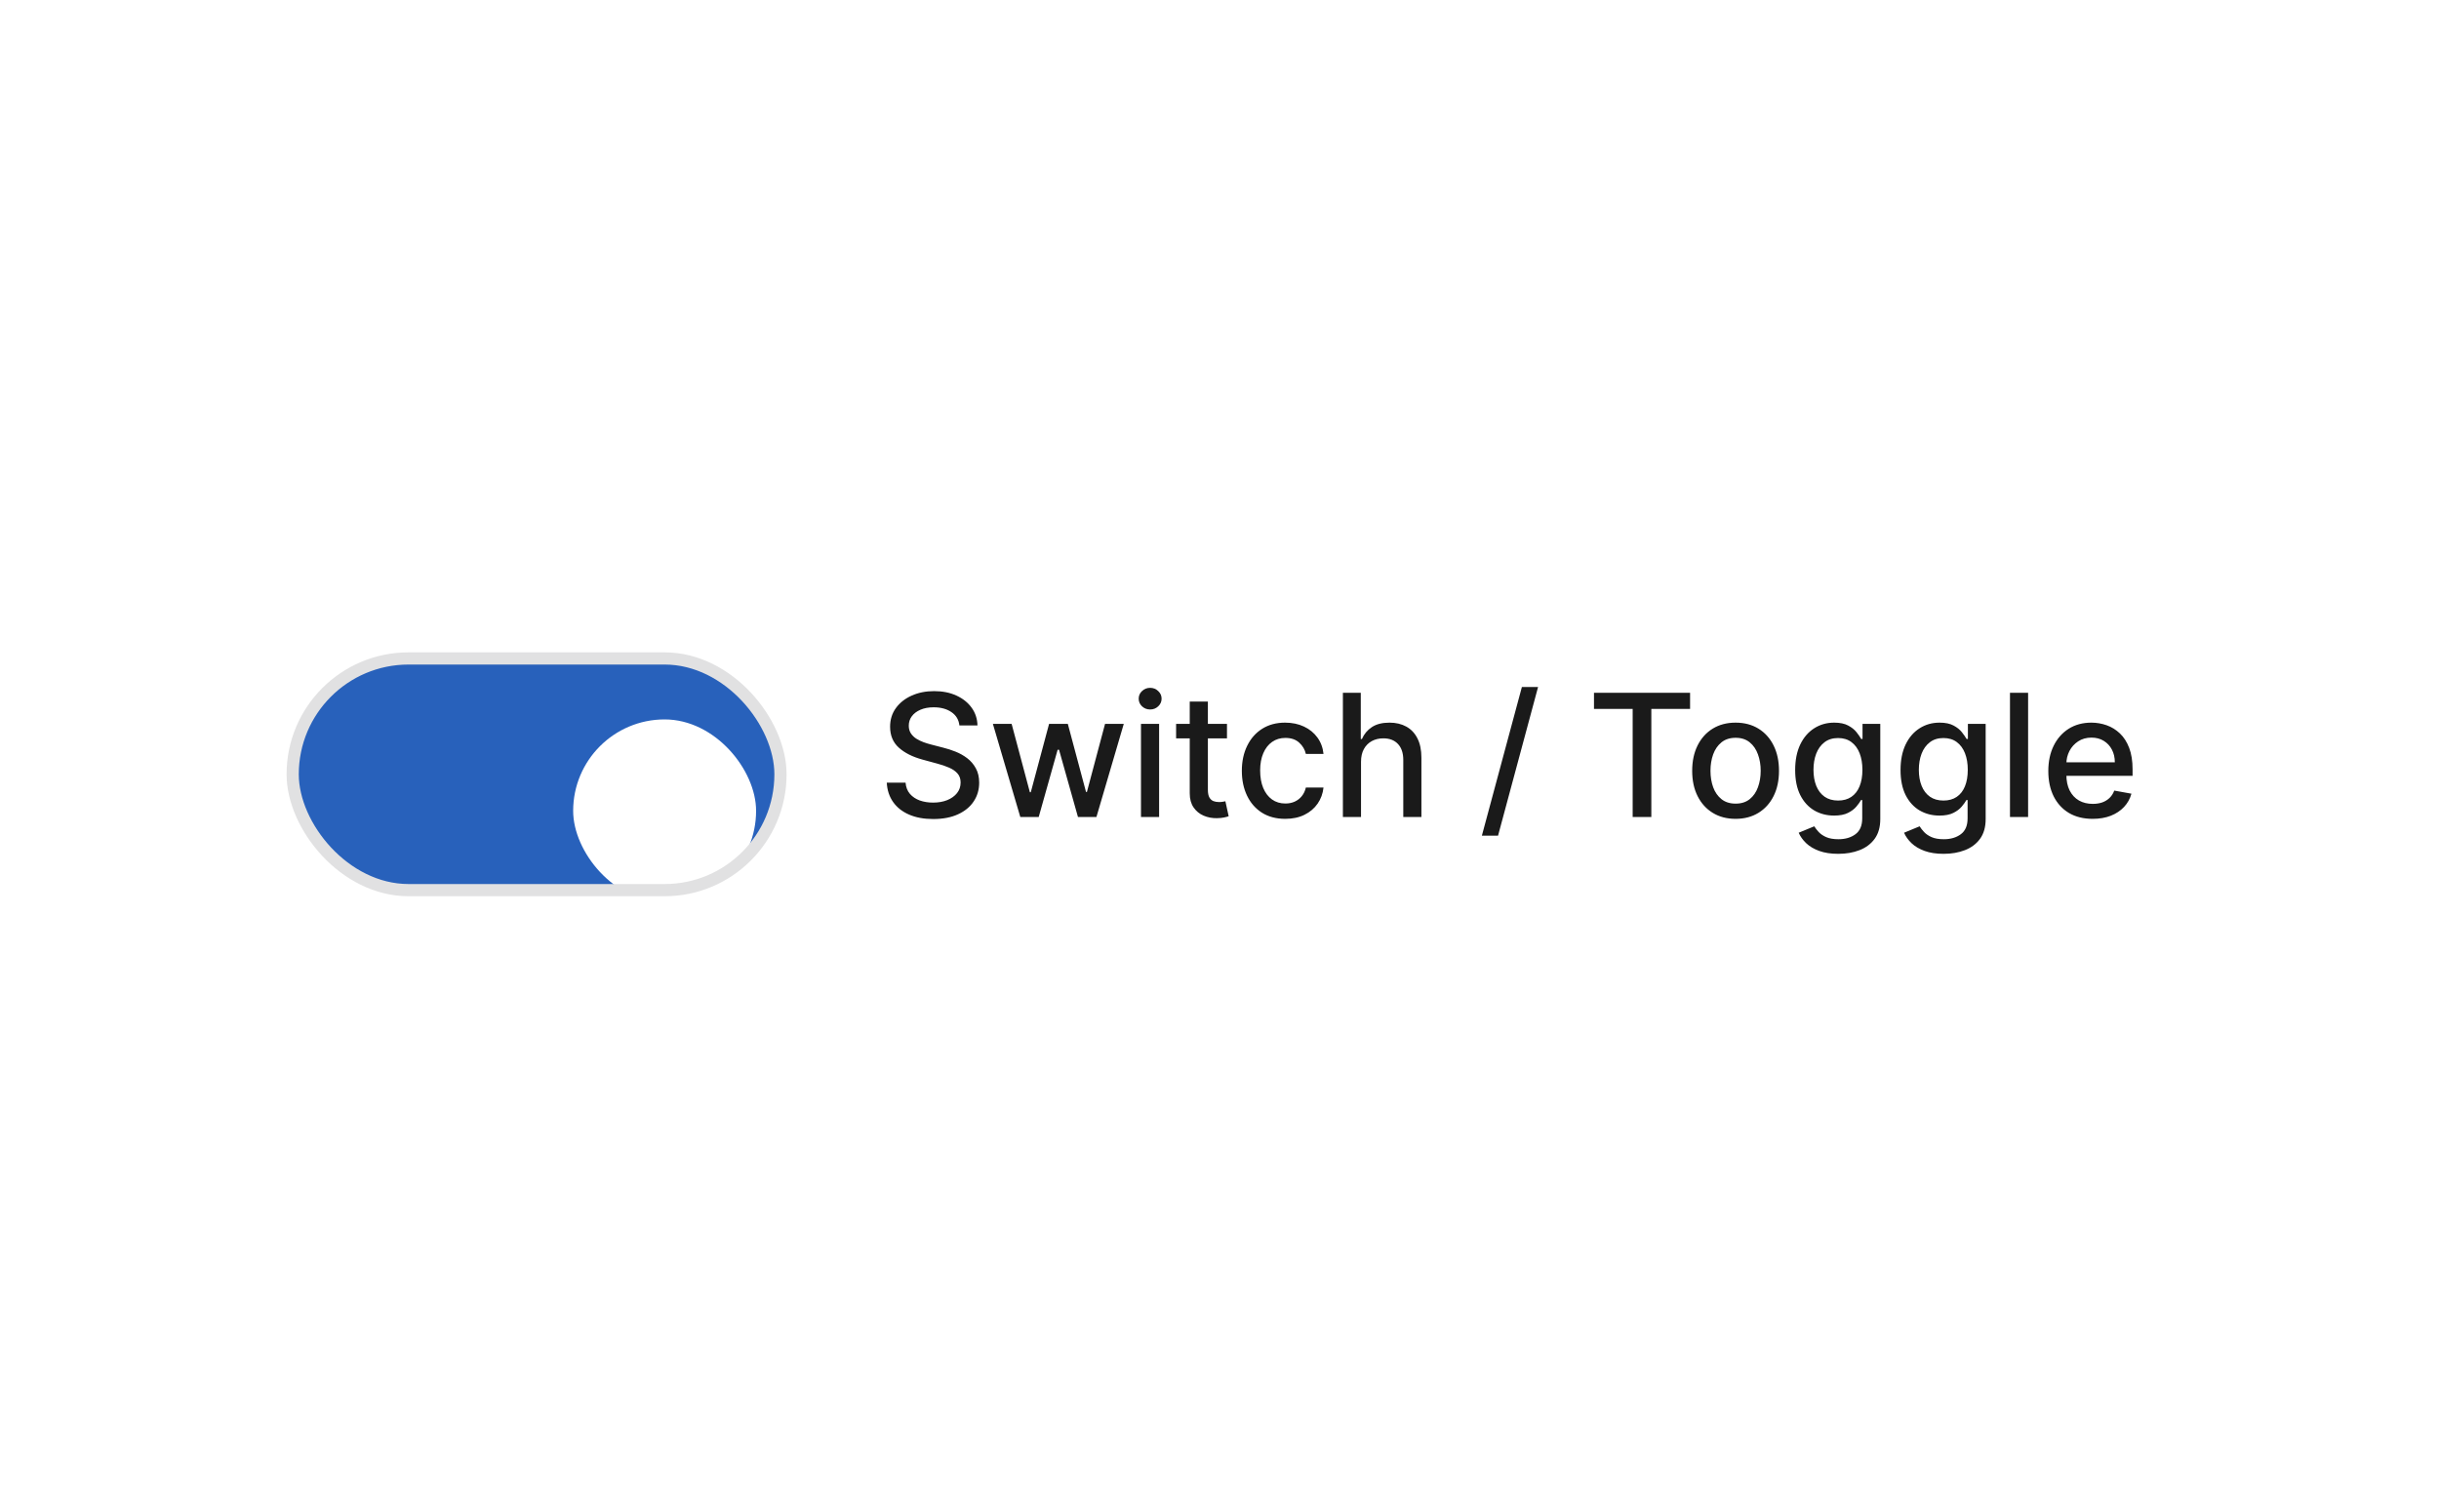 <svg width="200" height="124" viewBox="0 0 200 124" fill="none" xmlns="http://www.w3.org/2000/svg">
<g filter="url(#filter0_dd_6121_32345)">
<g clip-path="url(#clip0_6121_32345)">
<rect x="24" y="52.5" width="40" height="19" rx="9.5" fill="#2861BB"/>
<g filter="url(#filter1_dd_6121_32345)">
<rect x="47" y="54.5" width="15" height="15" rx="7.5" fill="white"/>
</g>
</g>
<rect x="24" y="52.5" width="40" height="19" rx="9.5" stroke="#E1E1E2"/>
</g>
<path d="M78.672 59.493C78.619 59.022 78.4 58.658 78.016 58.399C77.631 58.137 77.147 58.006 76.564 58.006C76.146 58.006 75.785 58.073 75.48 58.205C75.175 58.334 74.938 58.514 74.769 58.742C74.603 58.968 74.521 59.224 74.521 59.513C74.521 59.755 74.577 59.964 74.69 60.139C74.806 60.315 74.956 60.462 75.142 60.582C75.331 60.698 75.533 60.795 75.749 60.875C75.964 60.951 76.171 61.014 76.37 61.064L77.364 61.322C77.689 61.402 78.022 61.51 78.364 61.646C78.705 61.782 79.022 61.961 79.313 62.182C79.605 62.405 79.84 62.68 80.019 63.008C80.201 63.336 80.293 63.729 80.293 64.186C80.293 64.763 80.144 65.275 79.845 65.722C79.55 66.17 79.121 66.523 78.558 66.781C77.997 67.04 77.32 67.169 76.524 67.169C75.762 67.169 75.102 67.048 74.546 66.806C73.989 66.564 73.553 66.221 73.238 65.777C72.923 65.329 72.749 64.799 72.716 64.186H74.257C74.287 64.554 74.406 64.861 74.615 65.106C74.827 65.348 75.097 65.528 75.425 65.648C75.757 65.764 76.12 65.822 76.514 65.822C76.948 65.822 77.335 65.754 77.673 65.618C78.014 65.479 78.282 65.287 78.478 65.041C78.674 64.793 78.771 64.503 78.771 64.171C78.771 63.87 78.685 63.623 78.513 63.43C78.344 63.238 78.113 63.079 77.822 62.953C77.533 62.827 77.207 62.716 76.842 62.62L75.639 62.292C74.824 62.07 74.178 61.743 73.7 61.312C73.226 60.882 72.989 60.312 72.989 59.602C72.989 59.016 73.148 58.504 73.467 58.066C73.785 57.629 74.216 57.289 74.759 57.047C75.303 56.802 75.916 56.679 76.599 56.679C77.288 56.679 77.896 56.8 78.423 57.042C78.954 57.284 79.371 57.617 79.676 58.041C79.981 58.462 80.14 58.946 80.153 59.493H78.672ZM83.665 67L81.417 59.364H82.954L84.45 64.972H84.525L86.026 59.364H87.562L89.054 64.947H89.128L90.615 59.364H92.151L89.909 67H88.393L86.841 61.486H86.727L85.176 67H83.665ZM93.562 67V59.364H95.048V67H93.562ZM94.312 58.185C94.054 58.185 93.832 58.099 93.646 57.927C93.464 57.751 93.373 57.542 93.373 57.3C93.373 57.055 93.464 56.846 93.646 56.674C93.832 56.498 94.054 56.41 94.312 56.41C94.571 56.41 94.791 56.498 94.974 56.674C95.159 56.846 95.252 57.055 95.252 57.3C95.252 57.542 95.159 57.751 94.974 57.927C94.791 58.099 94.571 58.185 94.312 58.185ZM100.613 59.364V60.557H96.442V59.364H100.613ZM97.56 57.534H99.047V64.758C99.047 65.046 99.09 65.263 99.176 65.409C99.262 65.552 99.373 65.649 99.509 65.702C99.648 65.752 99.799 65.777 99.962 65.777C100.081 65.777 100.185 65.769 100.275 65.752C100.364 65.736 100.434 65.722 100.483 65.712L100.752 66.94C100.666 66.974 100.543 67.007 100.384 67.04C100.225 67.076 100.026 67.096 99.787 67.099C99.396 67.106 99.032 67.037 98.694 66.891C98.356 66.745 98.082 66.519 97.873 66.215C97.665 65.91 97.56 65.527 97.56 65.066V57.534ZM105.392 67.154C104.653 67.154 104.016 66.987 103.483 66.652C102.952 66.314 102.545 65.848 102.26 65.255C101.975 64.662 101.832 63.982 101.832 63.217C101.832 62.441 101.978 61.757 102.27 61.163C102.561 60.567 102.972 60.101 103.502 59.766C104.033 59.432 104.658 59.264 105.377 59.264C105.957 59.264 106.474 59.372 106.928 59.587C107.382 59.8 107.748 60.098 108.027 60.482C108.308 60.867 108.476 61.316 108.529 61.83H107.082C107.002 61.472 106.82 61.163 106.535 60.905C106.253 60.646 105.876 60.517 105.402 60.517C104.987 60.517 104.624 60.626 104.313 60.845C104.005 61.061 103.764 61.369 103.592 61.77C103.42 62.168 103.333 62.638 103.333 63.182C103.333 63.739 103.418 64.219 103.587 64.624C103.756 65.028 103.995 65.341 104.303 65.563C104.614 65.785 104.981 65.896 105.402 65.896C105.683 65.896 105.939 65.845 106.167 65.742C106.399 65.636 106.593 65.485 106.749 65.29C106.908 65.094 107.019 64.859 107.082 64.584H108.529C108.476 65.078 108.315 65.519 108.047 65.906C107.778 66.294 107.418 66.599 106.968 66.821C106.52 67.043 105.995 67.154 105.392 67.154ZM111.605 62.466V67H110.118V56.818H111.585V60.606H111.68C111.858 60.196 112.132 59.869 112.5 59.627C112.868 59.385 113.348 59.264 113.942 59.264C114.465 59.264 114.923 59.372 115.314 59.587C115.708 59.803 116.013 60.124 116.229 60.552C116.447 60.976 116.557 61.506 116.557 62.143V67H115.07V62.322C115.07 61.762 114.926 61.327 114.638 61.019C114.349 60.708 113.948 60.552 113.434 60.552C113.083 60.552 112.768 60.626 112.49 60.776C112.215 60.925 111.998 61.144 111.839 61.432C111.683 61.717 111.605 62.062 111.605 62.466ZM126.123 56.341L122.842 68.531H121.515L124.796 56.341H126.123ZM130.708 58.141V56.818H138.588V58.141H135.411V67H133.88V58.141H130.708ZM142.319 67.154C141.604 67.154 140.979 66.99 140.445 66.662C139.912 66.334 139.497 65.875 139.202 65.285C138.907 64.695 138.76 64.005 138.76 63.217C138.76 62.425 138.907 61.732 139.202 61.139C139.497 60.545 139.912 60.084 140.445 59.756C140.979 59.428 141.604 59.264 142.319 59.264C143.035 59.264 143.66 59.428 144.194 59.756C144.727 60.084 145.142 60.545 145.437 61.139C145.732 61.732 145.879 62.425 145.879 63.217C145.879 64.005 145.732 64.695 145.437 65.285C145.142 65.875 144.727 66.334 144.194 66.662C143.66 66.99 143.035 67.154 142.319 67.154ZM142.324 65.906C142.788 65.906 143.173 65.784 143.478 65.538C143.783 65.293 144.008 64.967 144.154 64.559C144.303 64.151 144.378 63.702 144.378 63.212C144.378 62.724 144.303 62.277 144.154 61.869C144.008 61.458 143.783 61.129 143.478 60.88C143.173 60.631 142.788 60.507 142.324 60.507C141.857 60.507 141.469 60.631 141.161 60.88C140.856 61.129 140.629 61.458 140.48 61.869C140.334 62.277 140.261 62.724 140.261 63.212C140.261 63.702 140.334 64.151 140.48 64.559C140.629 64.967 140.856 65.293 141.161 65.538C141.469 65.784 141.857 65.906 142.324 65.906ZM150.74 70.023C150.134 70.023 149.612 69.943 149.174 69.784C148.74 69.625 148.385 69.415 148.11 69.153C147.835 68.891 147.629 68.604 147.494 68.293L148.771 67.766C148.861 67.912 148.98 68.066 149.129 68.228C149.282 68.394 149.487 68.535 149.746 68.651C150.008 68.767 150.344 68.825 150.755 68.825C151.318 68.825 151.784 68.687 152.152 68.412C152.52 68.14 152.704 67.706 152.704 67.109V65.608H152.609C152.52 65.77 152.391 65.951 152.222 66.15C152.056 66.349 151.827 66.521 151.536 66.667C151.244 66.813 150.864 66.886 150.397 66.886C149.794 66.886 149.25 66.745 148.766 66.463C148.286 66.178 147.905 65.759 147.623 65.205C147.344 64.648 147.205 63.964 147.205 63.152C147.205 62.34 147.343 61.644 147.618 61.064C147.896 60.484 148.277 60.04 148.761 59.731C149.245 59.42 149.794 59.264 150.407 59.264C150.881 59.264 151.264 59.344 151.555 59.503C151.847 59.659 152.074 59.841 152.237 60.05C152.402 60.258 152.53 60.443 152.619 60.602H152.729V59.364H154.185V67.169C154.185 67.825 154.033 68.364 153.728 68.785C153.423 69.206 153.01 69.517 152.49 69.719C151.973 69.922 151.39 70.023 150.74 70.023ZM150.725 65.653C151.153 65.653 151.514 65.553 151.809 65.354C152.107 65.152 152.333 64.864 152.485 64.489C152.641 64.112 152.719 63.659 152.719 63.132C152.719 62.618 152.643 62.166 152.49 61.775C152.338 61.384 152.114 61.079 151.819 60.86C151.524 60.638 151.159 60.527 150.725 60.527C150.278 60.527 149.905 60.643 149.607 60.875C149.308 61.104 149.083 61.415 148.93 61.81C148.781 62.204 148.707 62.645 148.707 63.132C148.707 63.633 148.783 64.072 148.935 64.45C149.088 64.827 149.313 65.122 149.612 65.335C149.913 65.547 150.284 65.653 150.725 65.653ZM159.381 70.023C158.774 70.023 158.252 69.943 157.815 69.784C157.38 69.625 157.026 69.415 156.751 69.153C156.476 68.891 156.27 68.604 156.134 68.293L157.412 67.766C157.501 67.912 157.621 68.066 157.77 68.228C157.922 68.394 158.128 68.535 158.386 68.651C158.648 68.767 158.985 68.825 159.396 68.825C159.959 68.825 160.425 68.687 160.793 68.412C161.161 68.14 161.344 67.706 161.344 67.109V65.608H161.25C161.161 65.77 161.031 65.951 160.862 66.15C160.696 66.349 160.468 66.521 160.176 66.667C159.884 66.813 159.505 66.886 159.038 66.886C158.434 66.886 157.891 66.745 157.407 66.463C156.926 66.178 156.545 65.759 156.263 65.205C155.985 64.648 155.846 63.964 155.846 63.152C155.846 62.34 155.983 61.644 156.259 61.064C156.537 60.484 156.918 60.04 157.402 59.731C157.886 59.42 158.434 59.264 159.048 59.264C159.522 59.264 159.904 59.344 160.196 59.503C160.488 59.659 160.715 59.841 160.877 60.05C161.043 60.258 161.17 60.443 161.26 60.602H161.369V59.364H162.826V67.169C162.826 67.825 162.674 68.364 162.369 68.785C162.064 69.206 161.651 69.517 161.131 69.719C160.614 69.922 160.03 70.023 159.381 70.023ZM159.366 65.653C159.793 65.653 160.155 65.553 160.45 65.354C160.748 65.152 160.973 64.864 161.126 64.489C161.281 64.112 161.359 63.659 161.359 63.132C161.359 62.618 161.283 62.166 161.131 61.775C160.978 61.384 160.754 61.079 160.46 60.86C160.165 60.638 159.8 60.527 159.366 60.527C158.918 60.527 158.545 60.643 158.247 60.875C157.949 61.104 157.723 61.415 157.571 61.81C157.422 62.204 157.347 62.645 157.347 63.132C157.347 63.633 157.424 64.072 157.576 64.45C157.728 64.827 157.954 65.122 158.252 65.335C158.554 65.547 158.925 65.653 159.366 65.653ZM166.306 56.818V67H164.82V56.818H166.306ZM171.597 67.154C170.845 67.154 170.197 66.993 169.653 66.672C169.113 66.347 168.695 65.891 168.4 65.305C168.109 64.715 167.963 64.024 167.963 63.231C167.963 62.449 168.109 61.76 168.4 61.163C168.695 60.567 169.106 60.101 169.633 59.766C170.164 59.432 170.783 59.264 171.493 59.264C171.924 59.264 172.341 59.336 172.746 59.478C173.15 59.62 173.513 59.844 173.834 60.149C174.156 60.454 174.409 60.85 174.595 61.337C174.781 61.821 174.873 62.41 174.873 63.102V63.629H168.803V62.516H173.417C173.417 62.124 173.337 61.778 173.178 61.477C173.019 61.172 172.795 60.931 172.507 60.756C172.222 60.58 171.887 60.492 171.503 60.492C171.085 60.492 170.72 60.595 170.409 60.8C170.101 61.003 169.862 61.268 169.693 61.596C169.527 61.921 169.444 62.274 169.444 62.655V63.525C169.444 64.035 169.534 64.469 169.713 64.827C169.895 65.185 170.149 65.459 170.474 65.648C170.798 65.833 171.178 65.926 171.612 65.926C171.894 65.926 172.151 65.886 172.383 65.807C172.615 65.724 172.815 65.601 172.984 65.439C173.153 65.276 173.282 65.076 173.372 64.837L174.779 65.091C174.666 65.505 174.464 65.868 174.172 66.18C173.884 66.488 173.521 66.728 173.084 66.901C172.649 67.07 172.154 67.154 171.597 67.154Z" fill="#1A1A1A"/>
<defs>
<filter id="filter0_dd_6121_32345" x="21" y="50.5" width="46" height="25" filterUnits="userSpaceOnUse" color-interpolation-filters="sRGB">
<feFlood flood-opacity="0" result="BackgroundImageFix"/>
<feColorMatrix in="SourceAlpha" type="matrix" values="0 0 0 0 0 0 0 0 0 0 0 0 0 0 0 0 0 0 127 0" result="hardAlpha"/>
<feOffset dy="1"/>
<feGaussianBlur stdDeviation="1.5"/>
<feColorMatrix type="matrix" values="0 0 0 0 0.102 0 0 0 0 0.102 0 0 0 0 0.102 0 0 0 0.08 0"/>
<feBlend mode="normal" in2="BackgroundImageFix" result="effect1_dropShadow_6121_32345"/>
<feColorMatrix in="SourceAlpha" type="matrix" values="0 0 0 0 0 0 0 0 0 0 0 0 0 0 0 0 0 0 127 0" result="hardAlpha"/>
<feOffset dy="0.5"/>
<feColorMatrix type="matrix" values="0 0 0 0 0.102 0 0 0 0 0.102 0 0 0 0 0.102 0 0 0 0.08 0"/>
<feBlend mode="normal" in2="effect1_dropShadow_6121_32345" result="effect2_dropShadow_6121_32345"/>
<feBlend mode="normal" in="SourceGraphic" in2="effect2_dropShadow_6121_32345" result="shape"/>
</filter>
<filter id="filter1_dd_6121_32345" x="44" y="53.5" width="21" height="21" filterUnits="userSpaceOnUse" color-interpolation-filters="sRGB">
<feFlood flood-opacity="0" result="BackgroundImageFix"/>
<feColorMatrix in="SourceAlpha" type="matrix" values="0 0 0 0 0 0 0 0 0 0 0 0 0 0 0 0 0 0 127 0" result="hardAlpha"/>
<feMorphology radius="1" operator="erode" in="SourceAlpha" result="effect1_dropShadow_6121_32345"/>
<feOffset dy="2"/>
<feGaussianBlur stdDeviation="2"/>
<feColorMatrix type="matrix" values="0 0 0 0 0.102 0 0 0 0 0.102 0 0 0 0 0.102 0 0 0 0.08 0"/>
<feBlend mode="normal" in2="BackgroundImageFix" result="effect1_dropShadow_6121_32345"/>
<feColorMatrix in="SourceAlpha" type="matrix" values="0 0 0 0 0 0 0 0 0 0 0 0 0 0 0 0 0 0 127 0" result="hardAlpha"/>
<feOffset dy="1"/>
<feComposite in2="hardAlpha" operator="out"/>
<feColorMatrix type="matrix" values="0 0 0 0 0.102 0 0 0 0 0.102 0 0 0 0 0.102 0 0 0 0.08 0"/>
<feBlend mode="normal" in2="effect1_dropShadow_6121_32345" result="effect2_dropShadow_6121_32345"/>
<feBlend mode="normal" in="SourceGraphic" in2="effect2_dropShadow_6121_32345" result="shape"/>
</filter>
<clipPath id="clip0_6121_32345">
<rect x="24" y="52.5" width="40" height="19" rx="9.5" fill="white"/>
</clipPath>
</defs>
</svg>
